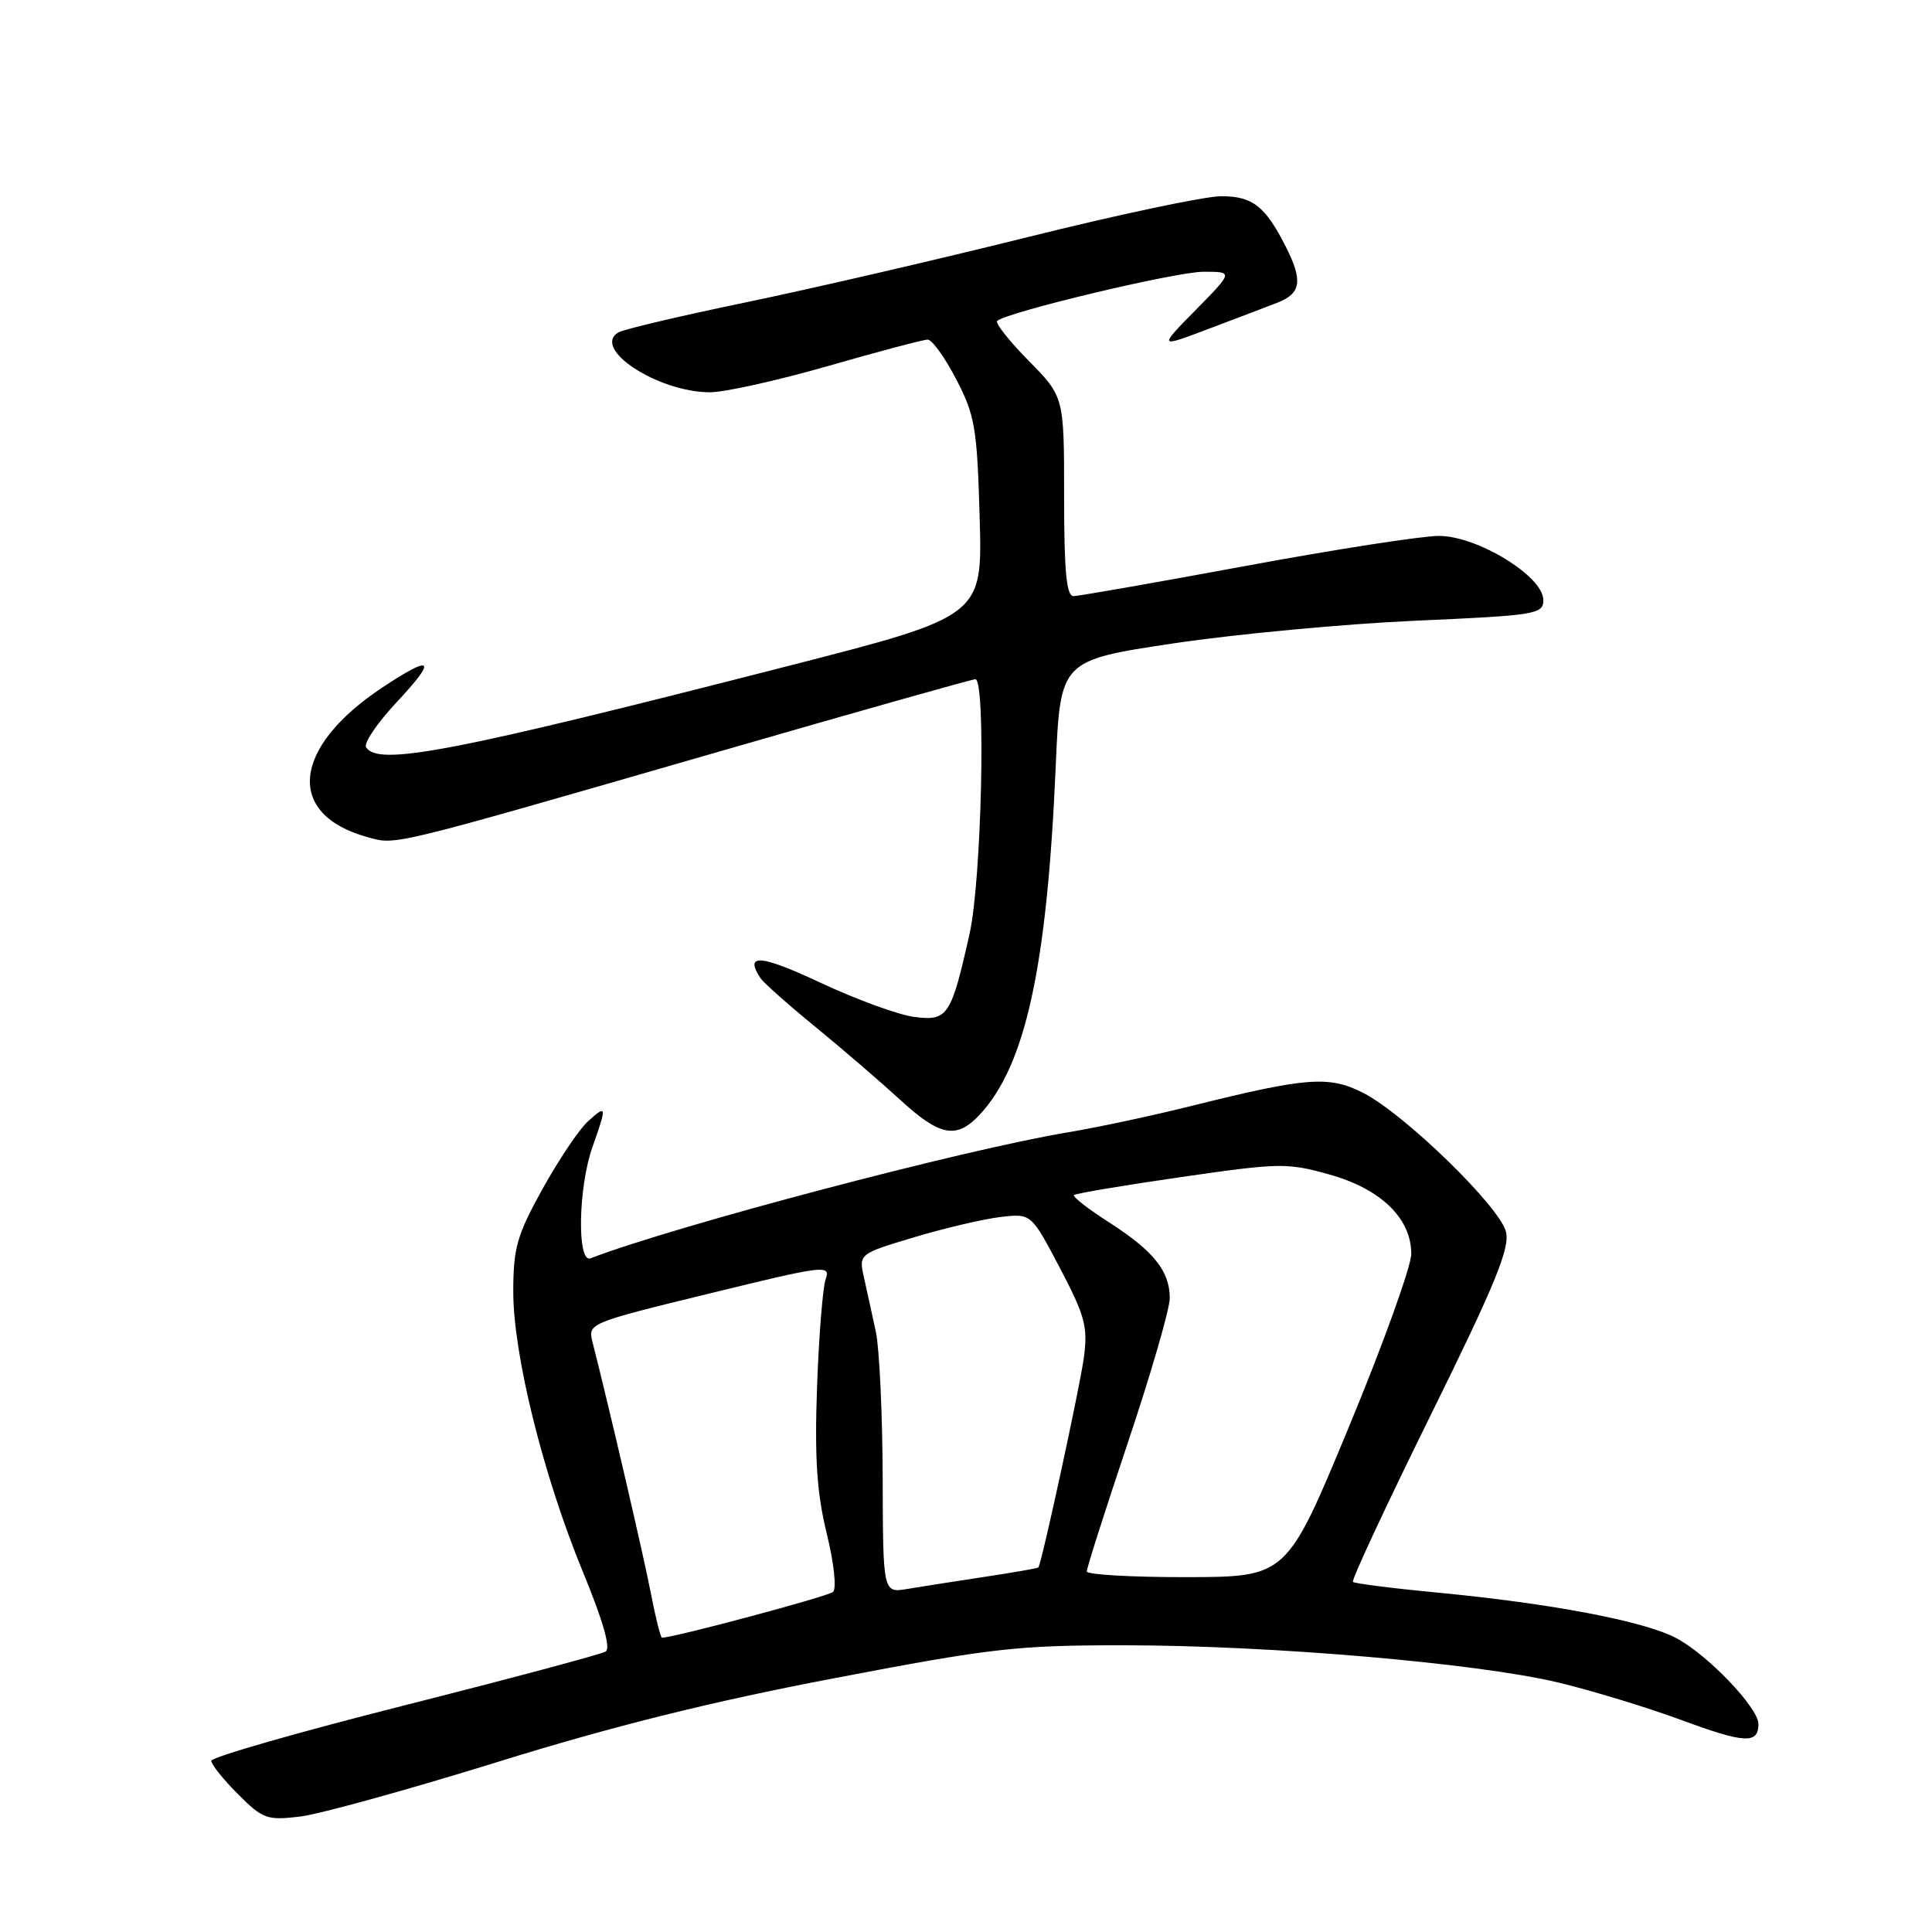 <?xml version="1.0" encoding="UTF-8" standalone="no"?>
<!DOCTYPE svg PUBLIC "-//W3C//DTD SVG 1.1//EN" "http://www.w3.org/Graphics/SVG/1.1/DTD/svg11.dtd" >
<svg xmlns="http://www.w3.org/2000/svg" xmlns:xlink="http://www.w3.org/1999/xlink" version="1.1" viewBox="0 0 256 256">
 <g >
 <path fill="currentColor"
d=" M 66.00 233.45 C 81.19 228.73 94.24 225.48 110.46 222.39 C 131.46 218.37 134.76 218.00 148.96 218.01 C 168.22 218.01 195.61 220.36 206.38 222.92 C 210.85 223.98 218.25 226.24 222.84 227.93 C 231.20 231.02 233.00 231.11 233.00 228.44 C 233.00 226.26 226.11 219.09 221.98 216.99 C 217.61 214.76 205.52 212.47 190.58 211.04 C 184.58 210.47 179.49 209.82 179.27 209.61 C 179.05 209.39 183.67 199.48 189.54 187.58 C 198.12 170.19 200.08 165.42 199.55 163.23 C 198.75 159.91 186.11 147.61 180.64 144.82 C 176.12 142.51 173.18 142.73 158.00 146.51 C 152.78 147.82 145.35 149.40 141.50 150.04 C 127.67 152.34 89.55 162.40 78.25 166.73 C 76.44 167.43 76.61 157.35 78.50 152.00 C 80.44 146.51 80.40 146.33 77.90 148.59 C 76.74 149.64 74.05 153.65 71.91 157.50 C 68.51 163.64 68.02 165.31 68.01 171.10 C 68.00 179.50 71.98 195.53 77.26 208.34 C 79.92 214.79 80.95 218.41 80.25 218.84 C 79.66 219.20 67.66 222.41 53.59 225.97 C 39.51 229.53 28.00 232.83 28.00 233.32 C 28.00 233.80 29.59 235.79 31.54 237.74 C 34.83 241.03 35.38 241.23 39.79 240.70 C 42.38 240.38 54.17 237.12 66.00 233.45 Z  M 129.77 147.75 C 135.88 141.24 138.74 128.18 139.89 101.50 C 140.50 87.50 140.50 87.50 155.50 85.25 C 163.75 84.02 178.15 82.67 187.50 82.25 C 203.58 81.54 204.50 81.39 204.50 79.50 C 204.50 76.36 195.74 71.00 190.64 71.01 C 188.36 71.02 176.82 72.81 165.00 75.00 C 153.18 77.19 142.94 78.98 142.25 78.99 C 141.31 79.00 141.00 75.70 141.00 65.78 C 141.00 52.57 141.00 52.57 136.31 47.81 C 133.73 45.19 131.85 42.82 132.13 42.53 C 133.28 41.39 155.78 36.01 159.46 36.01 C 163.42 36.00 163.42 36.00 158.46 41.05 C 153.50 46.09 153.50 46.09 160.00 43.63 C 163.57 42.28 167.74 40.70 169.25 40.11 C 172.41 38.89 172.66 37.21 170.38 32.70 C 167.64 27.30 165.98 26.00 161.81 26.00 C 159.68 26.00 148.16 28.43 136.22 31.41 C 124.27 34.38 107.44 38.28 98.80 40.07 C 90.17 41.86 82.57 43.65 81.91 44.06 C 78.41 46.22 87.15 51.94 94.03 51.98 C 95.97 51.99 103.03 50.42 109.72 48.50 C 116.41 46.57 122.35 45.00 122.92 45.00 C 123.50 45.00 125.20 47.36 126.70 50.25 C 129.19 55.03 129.47 56.67 129.81 68.57 C 130.19 81.65 130.19 81.65 104.34 88.27 C 59.84 99.68 50.08 101.56 48.51 99.01 C 48.17 98.47 50.01 95.77 52.59 93.01 C 57.96 87.27 57.36 86.66 50.69 91.08 C 38.69 99.03 37.78 107.91 48.68 110.92 C 52.55 111.99 51.18 112.32 95.49 99.53 C 113.63 94.29 128.82 90.00 129.24 90.00 C 130.66 90.00 130.07 116.58 128.48 123.69 C 126.03 134.66 125.58 135.34 121.10 134.74 C 119.00 134.46 113.39 132.41 108.64 130.18 C 100.75 126.48 98.59 126.32 100.77 129.61 C 101.17 130.22 104.42 133.11 108.00 136.03 C 111.58 138.96 116.62 143.30 119.21 145.67 C 124.52 150.56 126.72 150.99 129.77 147.75 Z  M 86.27 211.25 C 85.33 206.33 80.62 186.07 78.53 177.92 C 77.87 175.34 77.87 175.34 93.99 171.40 C 109.25 167.66 110.08 167.56 109.41 169.47 C 109.02 170.59 108.50 177.06 108.26 183.85 C 107.93 193.28 108.24 197.84 109.54 203.17 C 110.51 207.11 110.87 210.49 110.38 210.94 C 109.70 211.54 89.31 217.00 87.72 217.00 C 87.53 217.00 86.88 214.41 86.27 211.25 Z  M 116.96 195.80 C 116.93 187.38 116.53 178.70 116.06 176.50 C 115.59 174.30 114.88 171.07 114.49 169.33 C 113.78 166.15 113.78 166.15 121.14 163.94 C 125.19 162.73 130.33 161.52 132.57 161.26 C 136.64 160.78 136.64 160.78 140.44 168.01 C 143.78 174.37 144.16 175.81 143.62 179.87 C 143.10 183.77 138.04 207.10 137.59 207.70 C 137.51 207.80 134.31 208.36 130.47 208.94 C 126.64 209.52 122.04 210.24 120.25 210.54 C 117.00 211.09 117.00 211.09 116.96 195.80 Z  M 144.00 208.22 C 144.00 207.78 146.47 200.04 149.50 191.00 C 152.53 181.96 155.00 173.42 155.00 172.01 C 155.00 168.43 152.87 165.77 146.99 161.99 C 144.20 160.21 142.10 158.57 142.31 158.35 C 142.53 158.14 148.91 157.06 156.49 155.97 C 169.54 154.08 170.58 154.06 176.16 155.63 C 182.98 157.54 187.00 161.44 187.00 166.14 C 187.00 167.78 183.29 178.09 178.75 189.04 C 170.50 208.95 170.50 208.95 157.25 208.98 C 149.96 208.99 144.00 208.65 144.00 208.22 Z "/>
</g>
</svg>